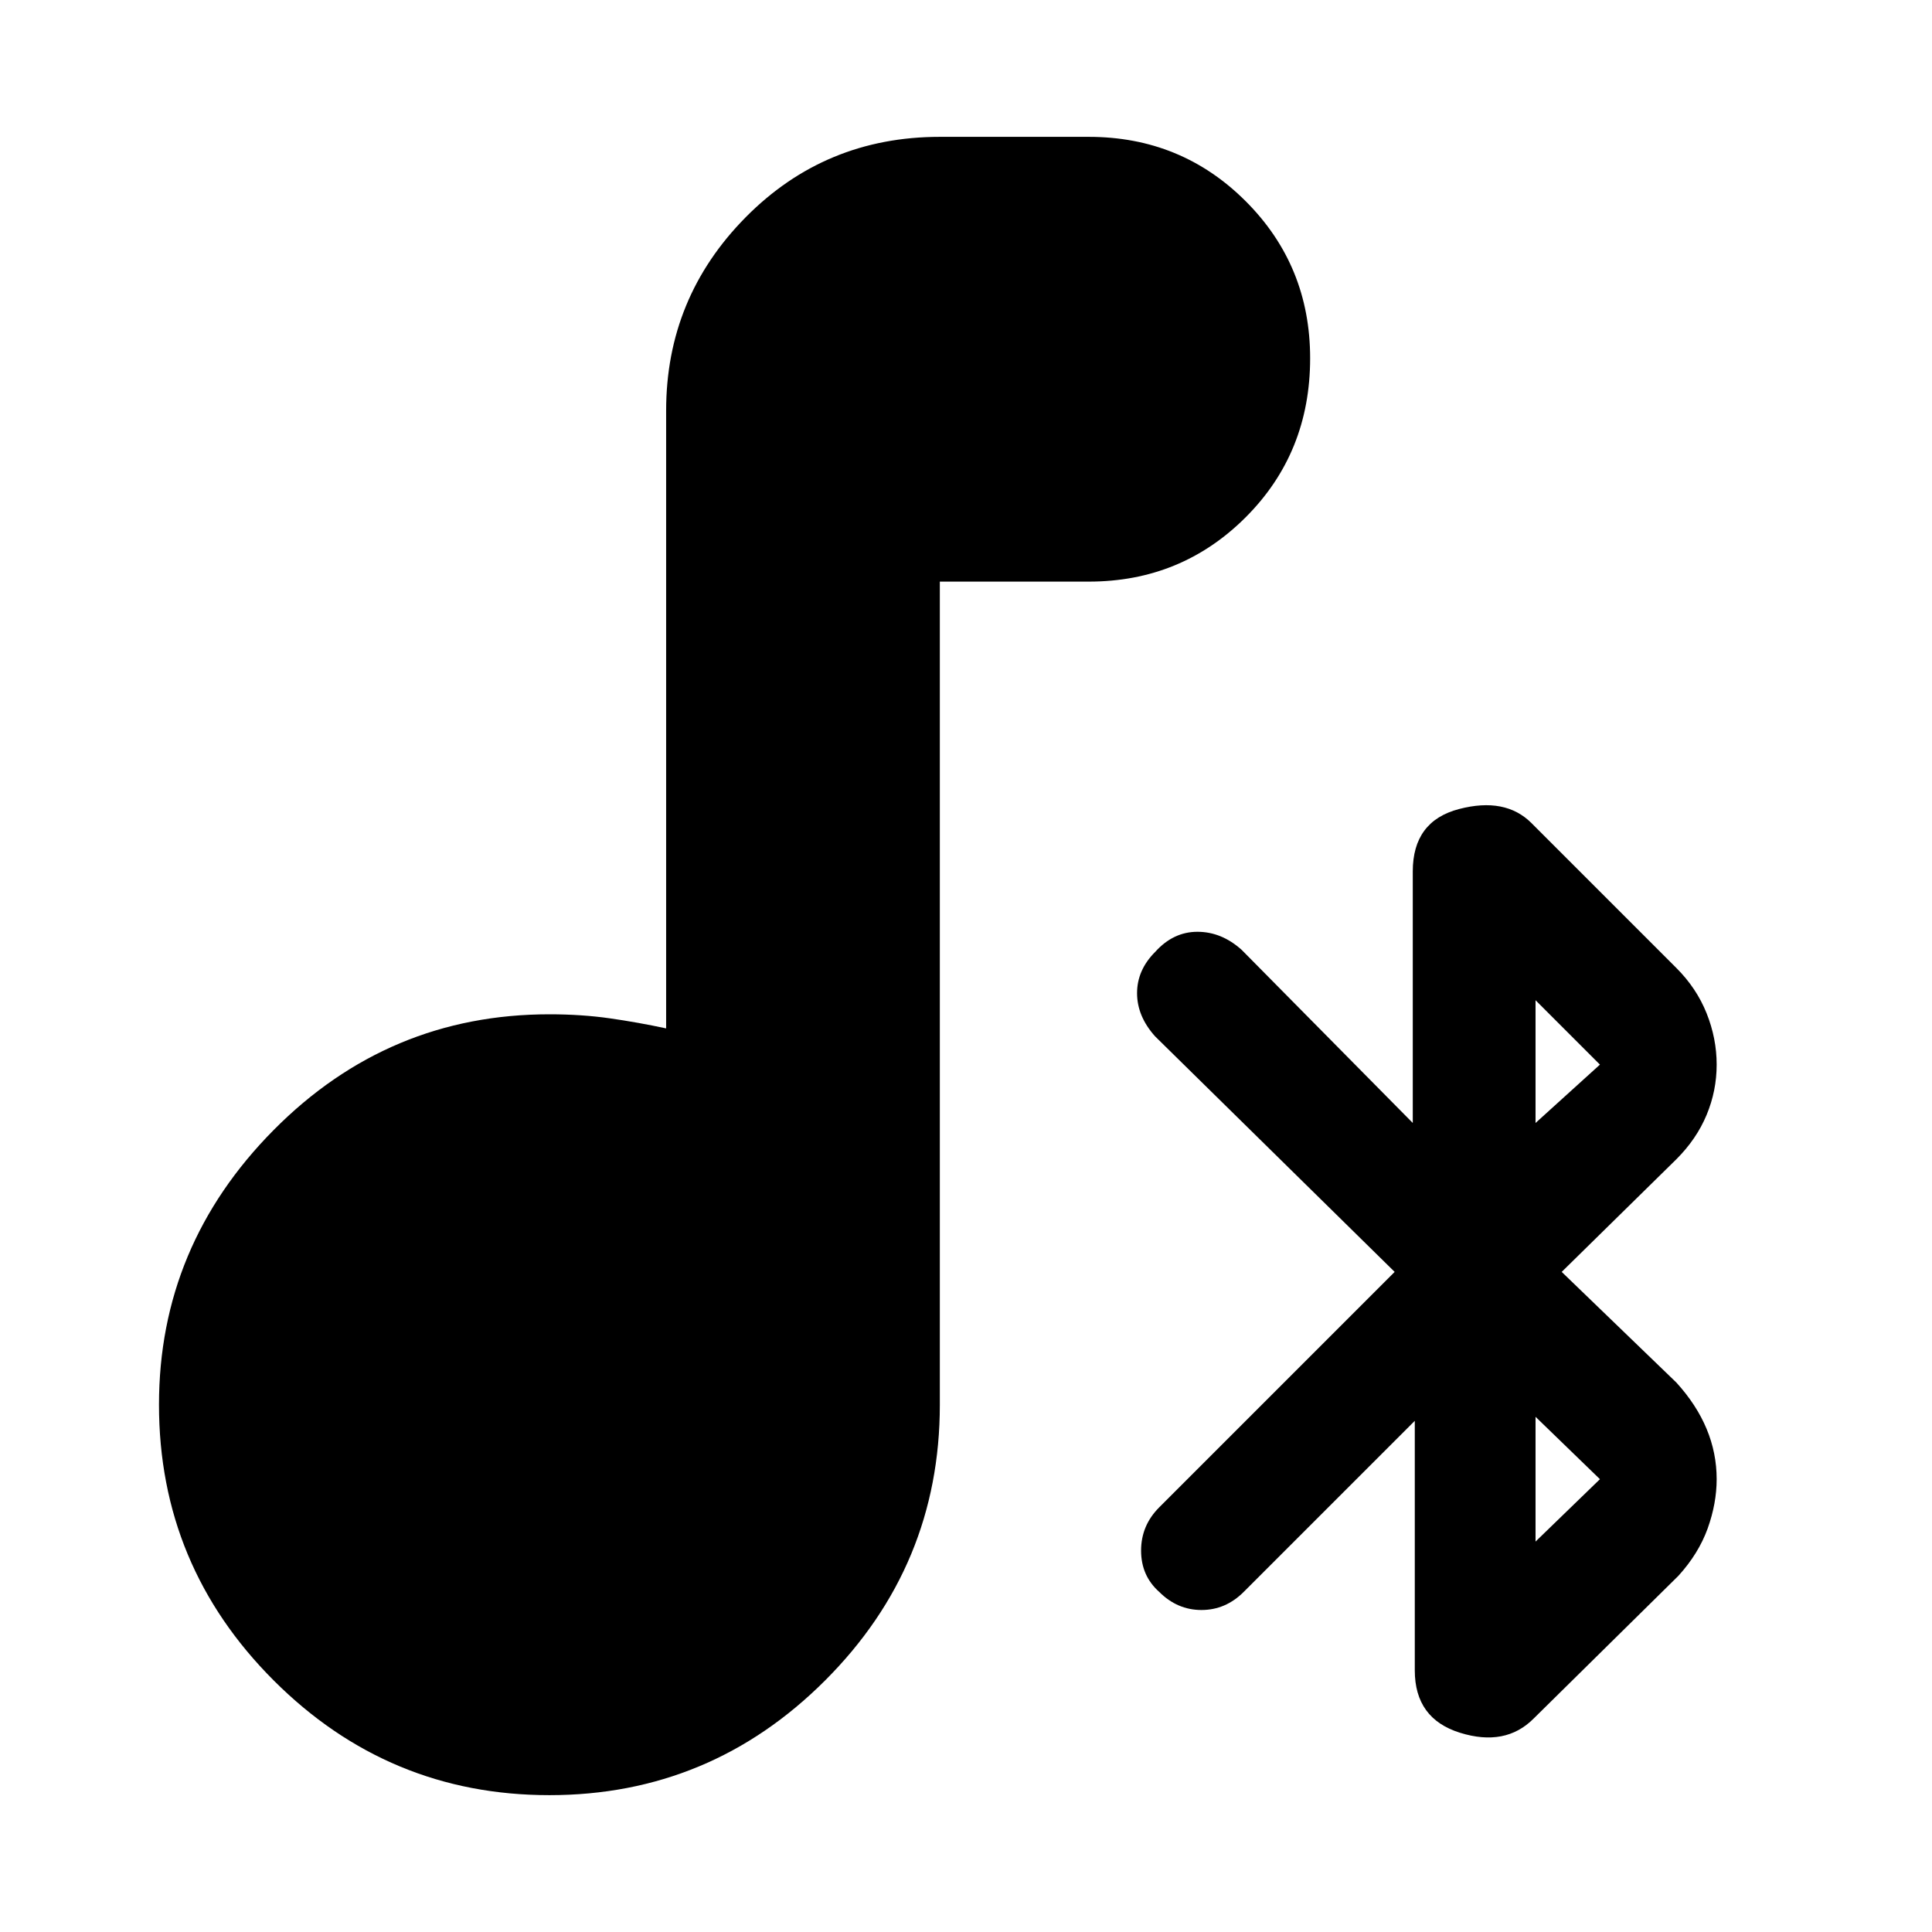 <svg xmlns="http://www.w3.org/2000/svg" height="24" width="24"><path d="M19.05 21.35Q18.7 21.7 18.137 21.525Q17.575 21.35 17.575 20.75V17.65L15.45 19.775Q15.225 20 14.925 20Q14.625 20 14.4 19.775Q14.175 19.575 14.175 19.262Q14.175 18.95 14.4 18.725L17.325 15.8L14.35 12.875Q14.125 12.625 14.125 12.337Q14.125 12.05 14.35 11.825Q14.575 11.575 14.875 11.575Q15.175 11.575 15.425 11.8L17.55 13.95V10.825Q17.55 10.2 18.125 10.05Q18.7 9.9 19.025 10.225L20.825 12.025Q21.075 12.275 21.2 12.587Q21.325 12.9 21.325 13.225Q21.325 13.55 21.2 13.85Q21.075 14.15 20.825 14.4L19.4 15.8L20.825 17.175Q21.075 17.45 21.2 17.75Q21.325 18.05 21.325 18.375Q21.325 18.675 21.213 18.988Q21.1 19.3 20.85 19.575ZM19.075 13.95 19.875 13.225 19.075 12.425ZM19.075 19.15 19.875 18.375 19.075 17.6ZM6.825 22.3Q4.825 22.3 3.4 20.875Q1.975 19.45 1.975 17.45Q1.975 15.475 3.4 14.037Q4.825 12.6 6.825 12.6Q7.225 12.6 7.575 12.65Q7.925 12.7 8.275 12.775V5.1Q8.275 3.7 9.262 2.7Q10.25 1.7 11.675 1.7H13.525Q14.675 1.7 15.475 2.5Q16.275 3.3 16.275 4.45Q16.275 5.625 15.475 6.425Q14.675 7.225 13.525 7.225H11.675V17.45Q11.675 19.45 10.25 20.875Q8.825 22.3 6.825 22.3Z"/></svg>